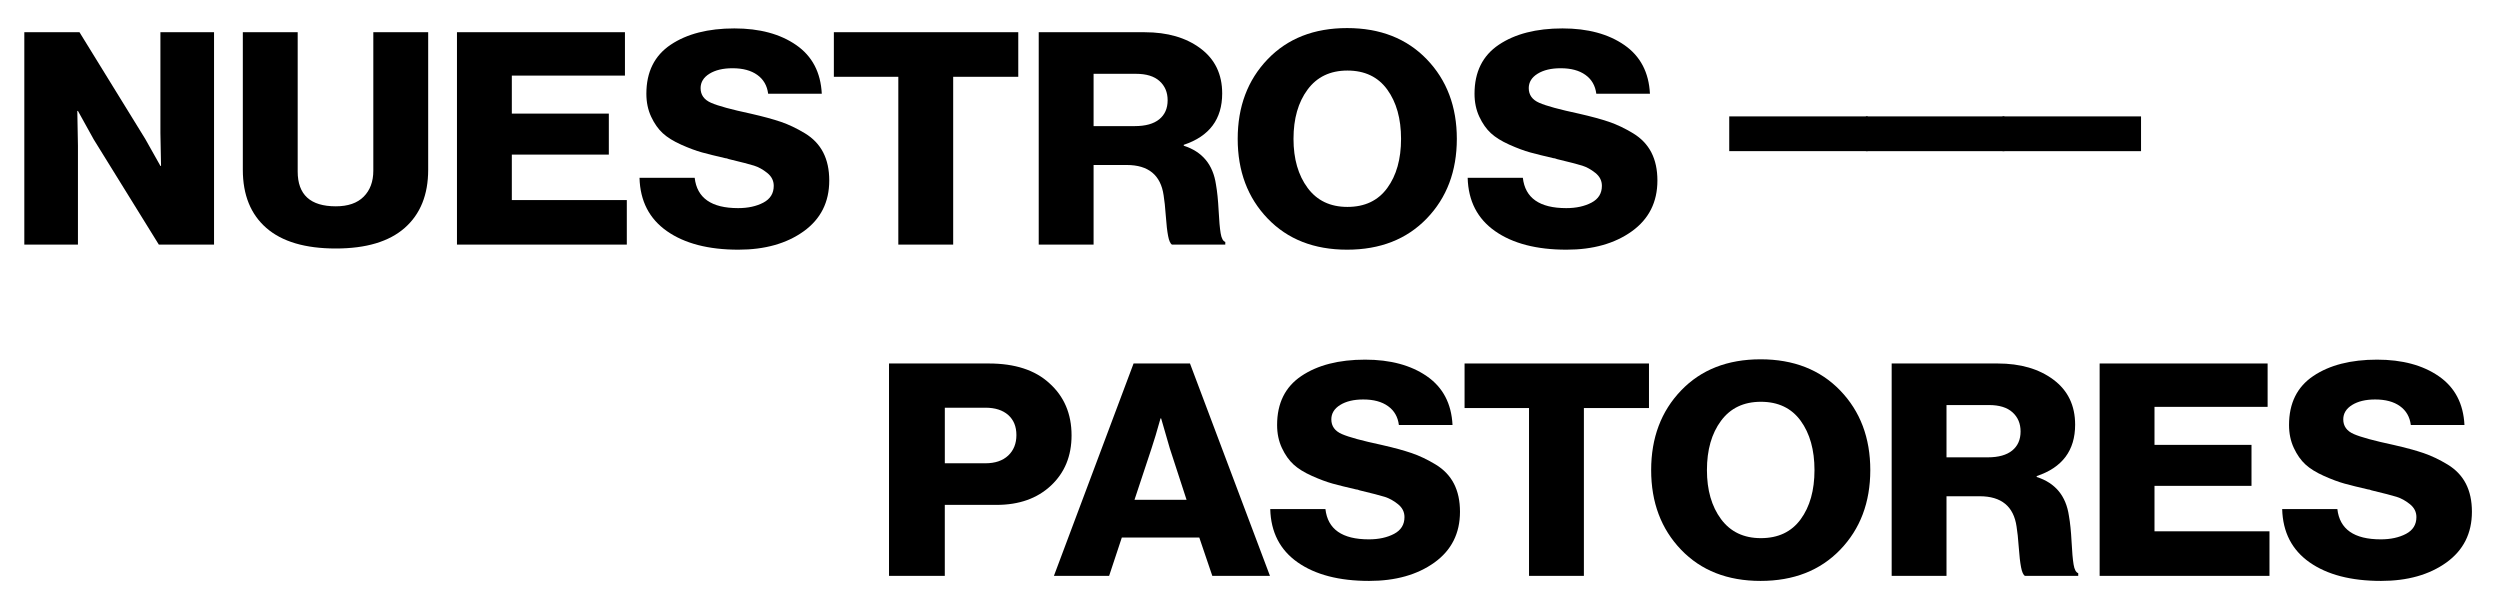 <?xml version="1.0" encoding="UTF-8"?> <!-- Generator: Adobe Illustrator 24.1.2, SVG Export Plug-In . SVG Version: 6.00 Build 0) --> <svg xmlns="http://www.w3.org/2000/svg" xmlns:xlink="http://www.w3.org/1999/xlink" version="1.1" x="0px" y="0px" viewBox="0 0 951 231" style="enable-background:new 0 0 951 231;" xml:space="preserve"> <style type="text/css"> .st0{fill:#FFE647;} .st1{stroke:#000000;stroke-miterlimit:10;} .st2{fill:#FFFF00;} .st3{fill:none;stroke:#000000;stroke-width:6;stroke-miterlimit:10;} .st4{stroke:#000000;stroke-width:3;stroke-miterlimit:10;} </style> <g id="Layer_2"> </g> <g id="Layer_1"> <g> <path d="M9.25,93.06V12.26h20.99l25,40.57l5.78,10.28h0.24c-0.16-6.48-0.24-10.66-0.24-12.54V12.26h20.4v80.79H60.42l-24.76-40 l-6.01-10.85h-0.24c0.16,6.93,0.24,11.34,0.24,13.22v37.63H9.25z"></path> <path d="M127.74,94.53c-11.63,0-20.44-2.6-26.41-7.8c-5.97-5.2-8.96-12.58-8.96-22.15V12.26h20.87v53 c0,8.81,4.83,13.22,14.5,13.22c4.64,0,8.17-1.22,10.61-3.67c2.44-2.45,3.66-5.74,3.66-9.89V12.26h20.87v52.32 c0,9.49-2.97,16.86-8.9,22.09C148.03,91.91,139.29,94.53,127.74,94.53z"></path> <path d="M173.83,93.06V12.26h63.9v16.5H194.7v14.46h36.9v15.59h-36.9v17.29h43.74v16.95H173.83z"></path> <path d="M280.88,94.98c-11.4,0-20.46-2.35-27.18-7.06c-6.72-4.71-10.2-11.47-10.43-20.28h20.99c0.86,7.68,6.37,11.53,16.51,11.53 c3.77,0,6.97-0.7,9.61-2.09c2.63-1.39,3.95-3.52,3.95-6.38c0-1.96-0.83-3.6-2.48-4.92c-1.65-1.32-3.32-2.24-5.01-2.77 c-1.69-0.53-4.89-1.36-9.61-2.49c-0.24-0.07-0.39-0.13-0.47-0.17c-0.08-0.04-0.2-0.07-0.35-0.11c-0.16-0.04-0.32-0.06-0.47-0.06 c-3.62-0.83-6.58-1.56-8.9-2.2c-2.32-0.64-4.95-1.62-7.9-2.94c-2.95-1.32-5.29-2.77-7.01-4.35c-1.73-1.58-3.2-3.67-4.42-6.27 c-1.22-2.6-1.83-5.52-1.83-8.76c0-8.29,3.08-14.5,9.25-18.64c6.17-4.14,14.25-6.21,24.23-6.21c9.59,0,17.43,2.11,23.52,6.33 c6.09,4.22,9.33,10.4,9.73,18.53h-20.4c-0.39-3.09-1.77-5.48-4.13-7.17c-2.36-1.7-5.5-2.54-9.43-2.54c-3.62,0-6.54,0.7-8.78,2.09 c-2.24,1.39-3.36,3.22-3.36,5.48c0,2.56,1.33,4.43,4.01,5.59c2.67,1.17,7.7,2.54,15.09,4.12c4.64,1.06,8.45,2.09,11.44,3.11 c2.99,1.02,6.03,2.47,9.14,4.35c3.1,1.88,5.42,4.31,6.96,7.29c1.53,2.98,2.3,6.54,2.3,10.68c0,8.21-3.24,14.65-9.73,19.32 C299.22,92.65,290.95,94.98,280.88,94.98z"></path> <path d="M341.72,93.06V29.21H317.2V12.26h70.15v16.95h-24.76v63.84H341.72z"></path> <path d="M395.13,93.06V12.26h40.32c8.65,0,15.72,2.05,21.22,6.16c5.5,4.11,8.25,9.81,8.25,17.12c0,9.79-4.87,16.31-14.62,19.55 v0.34c7.07,2.26,11.16,7.2,12.26,14.8c0.47,2.64,0.8,5.9,1,9.77c0.2,3.88,0.45,6.78,0.77,8.7c0.31,1.92,0.9,3.03,1.77,3.33v1.02 h-20.28c-0.63-0.38-1.12-1.47-1.47-3.28c-0.35-1.81-0.65-4.37-0.88-7.68c-0.24-3.31-0.51-5.91-0.83-7.8 c-1.1-7.68-5.78-11.53-14.03-11.53H416v30.28H395.13z M416,47.97h15.68c4.09,0,7.19-0.87,9.31-2.6c2.12-1.73,3.18-4.14,3.18-7.23 c0-3.01-1.02-5.44-3.07-7.29c-2.04-1.85-5.03-2.77-8.96-2.77H416V47.97z"></path> <path d="M542.74,83.11c-7.62,7.91-17.73,11.87-30.3,11.87c-12.58,0-22.66-3.96-30.24-11.87c-7.59-7.91-11.38-18-11.38-30.28 c0-12.28,3.79-22.37,11.38-30.28c7.58-7.91,17.66-11.87,30.24-11.87c12.57,0,22.67,3.96,30.3,11.87 c7.62,7.91,11.44,18.01,11.44,30.28C554.17,65.11,550.36,75.21,542.74,83.11z M512.56,78.71c6.6,0,11.65-2.39,15.15-7.18 c3.5-4.78,5.25-11.02,5.25-18.7c0-7.68-1.75-13.94-5.25-18.76c-3.5-4.82-8.55-7.23-15.15-7.23c-6.53,0-11.58,2.41-15.15,7.23 c-3.58,4.82-5.36,11.07-5.36,18.76c0,7.61,1.79,13.82,5.36,18.64C500.98,76.3,506.03,78.71,512.56,78.71z"></path> <path d="M595.91,94.98c-11.4,0-20.46-2.35-27.18-7.06c-6.72-4.71-10.2-11.47-10.43-20.28h20.99c0.86,7.68,6.37,11.53,16.51,11.53 c3.77,0,6.97-0.7,9.61-2.09c2.63-1.39,3.95-3.52,3.95-6.38c0-1.96-0.83-3.6-2.48-4.92c-1.65-1.32-3.32-2.24-5.01-2.77 c-1.69-0.53-4.89-1.36-9.61-2.49c-0.24-0.07-0.39-0.13-0.47-0.17c-0.08-0.04-0.2-0.07-0.35-0.11c-0.16-0.04-0.32-0.06-0.47-0.06 c-3.62-0.83-6.58-1.56-8.9-2.2c-2.32-0.64-4.95-1.62-7.9-2.94c-2.95-1.32-5.29-2.77-7.01-4.35c-1.73-1.58-3.2-3.67-4.42-6.27 c-1.22-2.6-1.83-5.52-1.83-8.76c0-8.29,3.08-14.5,9.25-18.64c6.17-4.14,14.25-6.21,24.23-6.21c9.59,0,17.43,2.11,23.52,6.33 c6.09,4.22,9.33,10.4,9.73,18.53h-20.4c-0.39-3.09-1.77-5.48-4.13-7.17c-2.36-1.7-5.5-2.54-9.43-2.54c-3.62,0-6.54,0.7-8.78,2.09 c-2.24,1.39-3.36,3.22-3.36,5.48c0,2.56,1.33,4.43,4.01,5.59c2.67,1.17,7.7,2.54,15.09,4.12c4.64,1.06,8.45,2.09,11.44,3.11 c2.99,1.02,6.03,2.47,9.14,4.35c3.1,1.88,5.42,4.31,6.96,7.29c1.53,2.98,2.3,6.54,2.3,10.68c0,8.21-3.24,14.65-9.73,19.32 C614.24,92.65,605.97,94.98,595.91,94.98z"></path> <path d="M338.18,219.06v-80.79h37.96c9.9,0,17.57,2.49,22.99,7.46c5.66,5.05,8.49,11.68,8.49,19.89c0,7.84-2.61,14.2-7.84,19.1 c-5.23,4.9-12.13,7.34-20.69,7.34h-19.69v27.01H338.18z M359.41,176.23h15.44c3.69,0,6.58-0.98,8.67-2.94 c2.08-1.96,3.12-4.56,3.12-7.8c0-3.24-1.04-5.78-3.12-7.63c-2.08-1.84-4.97-2.77-8.67-2.77h-15.44V176.23z"></path> <path d="M400.91,219.06l30.3-80.79h21.46l30.42,80.79h-21.93l-4.95-14.58h-29.47l-4.83,14.58H400.91z M431.56,190.13h19.81 L445,170.58l-3.3-11.41h-0.24c-1.34,4.82-2.48,8.63-3.42,11.41L431.56,190.13z"></path> <path d="M520.81,220.98c-11.4,0-20.46-2.35-27.18-7.06c-6.72-4.71-10.2-11.47-10.43-20.28h20.99c0.86,7.68,6.37,11.53,16.51,11.53 c3.77,0,6.97-0.7,9.61-2.09c2.63-1.39,3.95-3.52,3.95-6.38c0-1.96-0.83-3.6-2.48-4.92c-1.65-1.32-3.32-2.24-5.01-2.77 c-1.69-0.53-4.89-1.36-9.61-2.49c-0.24-0.07-0.39-0.13-0.47-0.17c-0.08-0.04-0.2-0.07-0.35-0.11c-0.16-0.04-0.32-0.06-0.47-0.06 c-3.62-0.83-6.58-1.56-8.9-2.2c-2.32-0.64-4.95-1.62-7.9-2.94c-2.95-1.32-5.29-2.77-7.01-4.35c-1.73-1.58-3.2-3.67-4.42-6.27 c-1.22-2.6-1.83-5.52-1.83-8.76c0-8.29,3.08-14.5,9.25-18.64c6.17-4.14,14.25-6.21,24.23-6.21c9.59,0,17.43,2.11,23.52,6.33 c6.09,4.22,9.33,10.4,9.73,18.53h-20.4c-0.39-3.09-1.77-5.48-4.13-7.17c-2.36-1.7-5.5-2.54-9.43-2.54c-3.62,0-6.54,0.7-8.78,2.09 c-2.24,1.39-3.36,3.22-3.36,5.48c0,2.56,1.33,4.43,4.01,5.59c2.67,1.17,7.7,2.54,15.09,4.12c4.64,1.06,8.45,2.09,11.44,3.11 c2.99,1.02,6.03,2.47,9.14,4.35c3.1,1.88,5.42,4.31,6.96,7.29c1.53,2.98,2.3,6.54,2.3,10.68c0,8.21-3.24,14.65-9.73,19.32 C539.14,218.65,530.87,220.98,520.81,220.98z"></path> <path d="M581.64,219.06v-63.84h-24.52v-16.95h70.15v16.95h-24.76v63.84H581.64z"></path> <path d="M700.02,209.11c-7.62,7.91-17.73,11.87-30.3,11.87c-12.58,0-22.66-3.96-30.24-11.87c-7.59-7.91-11.38-18-11.38-30.28 c0-12.28,3.79-22.37,11.38-30.28c7.58-7.91,17.66-11.87,30.24-11.87c12.57,0,22.67,3.96,30.3,11.87 c7.62,7.91,11.44,18.01,11.44,30.28C711.45,191.11,707.64,201.21,700.02,209.11z M669.83,204.71c6.6,0,11.65-2.39,15.15-7.18 c3.5-4.78,5.25-11.02,5.25-18.7c0-7.68-1.75-13.94-5.25-18.76c-3.5-4.82-8.55-7.23-15.15-7.23c-6.53,0-11.58,2.41-15.15,7.23 c-3.58,4.82-5.36,11.07-5.36,18.76c0,7.61,1.79,13.82,5.36,18.64C658.26,202.3,663.31,204.71,669.83,204.71z"></path> <path d="M719.59,219.06v-80.79h40.32c8.65,0,15.72,2.05,21.22,6.16c5.5,4.11,8.25,9.81,8.25,17.12c0,9.79-4.87,16.31-14.62,19.55 v0.34c7.07,2.26,11.16,7.2,12.26,14.8c0.47,2.64,0.8,5.9,1,9.77c0.2,3.88,0.45,6.78,0.77,8.7c0.31,1.92,0.9,3.03,1.77,3.33v1.02 h-20.28c-0.63-0.38-1.12-1.47-1.47-3.28c-0.35-1.81-0.65-4.37-0.88-7.68c-0.24-3.31-0.51-5.91-0.83-7.8 c-1.1-7.68-5.78-11.53-14.03-11.53h-12.62v30.28H719.59z M740.46,173.97h15.68c4.09,0,7.19-0.87,9.31-2.6 c2.12-1.73,3.18-4.14,3.18-7.23c0-3.01-1.02-5.44-3.07-7.29c-2.04-1.85-5.03-2.77-8.96-2.77h-16.15V173.97z"></path> <path d="M798.7,219.06v-80.79h63.9v16.5h-43.03v14.46h36.9v15.59h-36.9v17.29h43.74v16.95H798.7z"></path> <path d="M905.75,220.98c-11.4,0-20.46-2.35-27.18-7.06c-6.72-4.71-10.2-11.47-10.43-20.28h20.99c0.86,7.68,6.37,11.53,16.51,11.53 c3.77,0,6.97-0.7,9.61-2.09c2.63-1.39,3.95-3.52,3.95-6.38c0-1.96-0.83-3.6-2.48-4.92c-1.65-1.32-3.32-2.24-5.01-2.77 c-1.69-0.53-4.89-1.36-9.61-2.49c-0.24-0.07-0.39-0.13-0.47-0.17c-0.08-0.04-0.2-0.07-0.35-0.11c-0.16-0.04-0.32-0.06-0.47-0.06 c-3.62-0.83-6.58-1.56-8.9-2.2c-2.32-0.64-4.95-1.62-7.9-2.94c-2.95-1.32-5.29-2.77-7.01-4.35c-1.73-1.58-3.2-3.67-4.42-6.27 c-1.22-2.6-1.83-5.52-1.83-8.76c0-8.29,3.08-14.5,9.25-18.64c6.17-4.14,14.25-6.21,24.23-6.21c9.59,0,17.43,2.11,23.52,6.33 c6.09,4.22,9.33,10.4,9.73,18.53h-20.4c-0.39-3.09-1.77-5.48-4.13-7.17c-2.36-1.7-5.5-2.54-9.43-2.54c-3.62,0-6.54,0.7-8.78,2.09 c-2.24,1.39-3.36,3.22-3.36,5.48c0,2.56,1.33,4.43,4.01,5.59c2.67,1.17,7.7,2.54,15.09,4.12c4.64,1.06,8.45,2.09,11.44,3.11 c2.99,1.02,6.03,2.47,9.14,4.35c3.1,1.88,5.42,4.31,6.96,7.29c1.53,2.98,2.3,6.54,2.3,10.68c0,8.21-3.24,14.65-9.73,19.32 C924.08,218.65,915.81,220.98,905.75,220.98z"></path> </g> <g> <path d="M657.8,57.5V44.28h52.69V57.5H657.8z"></path> <path d="M709.78,57.5V44.28h52.69V57.5H709.78z"></path> <path d="M761.76,57.5V44.28h52.69V57.5H761.76z"></path> </g> </g> </svg> 